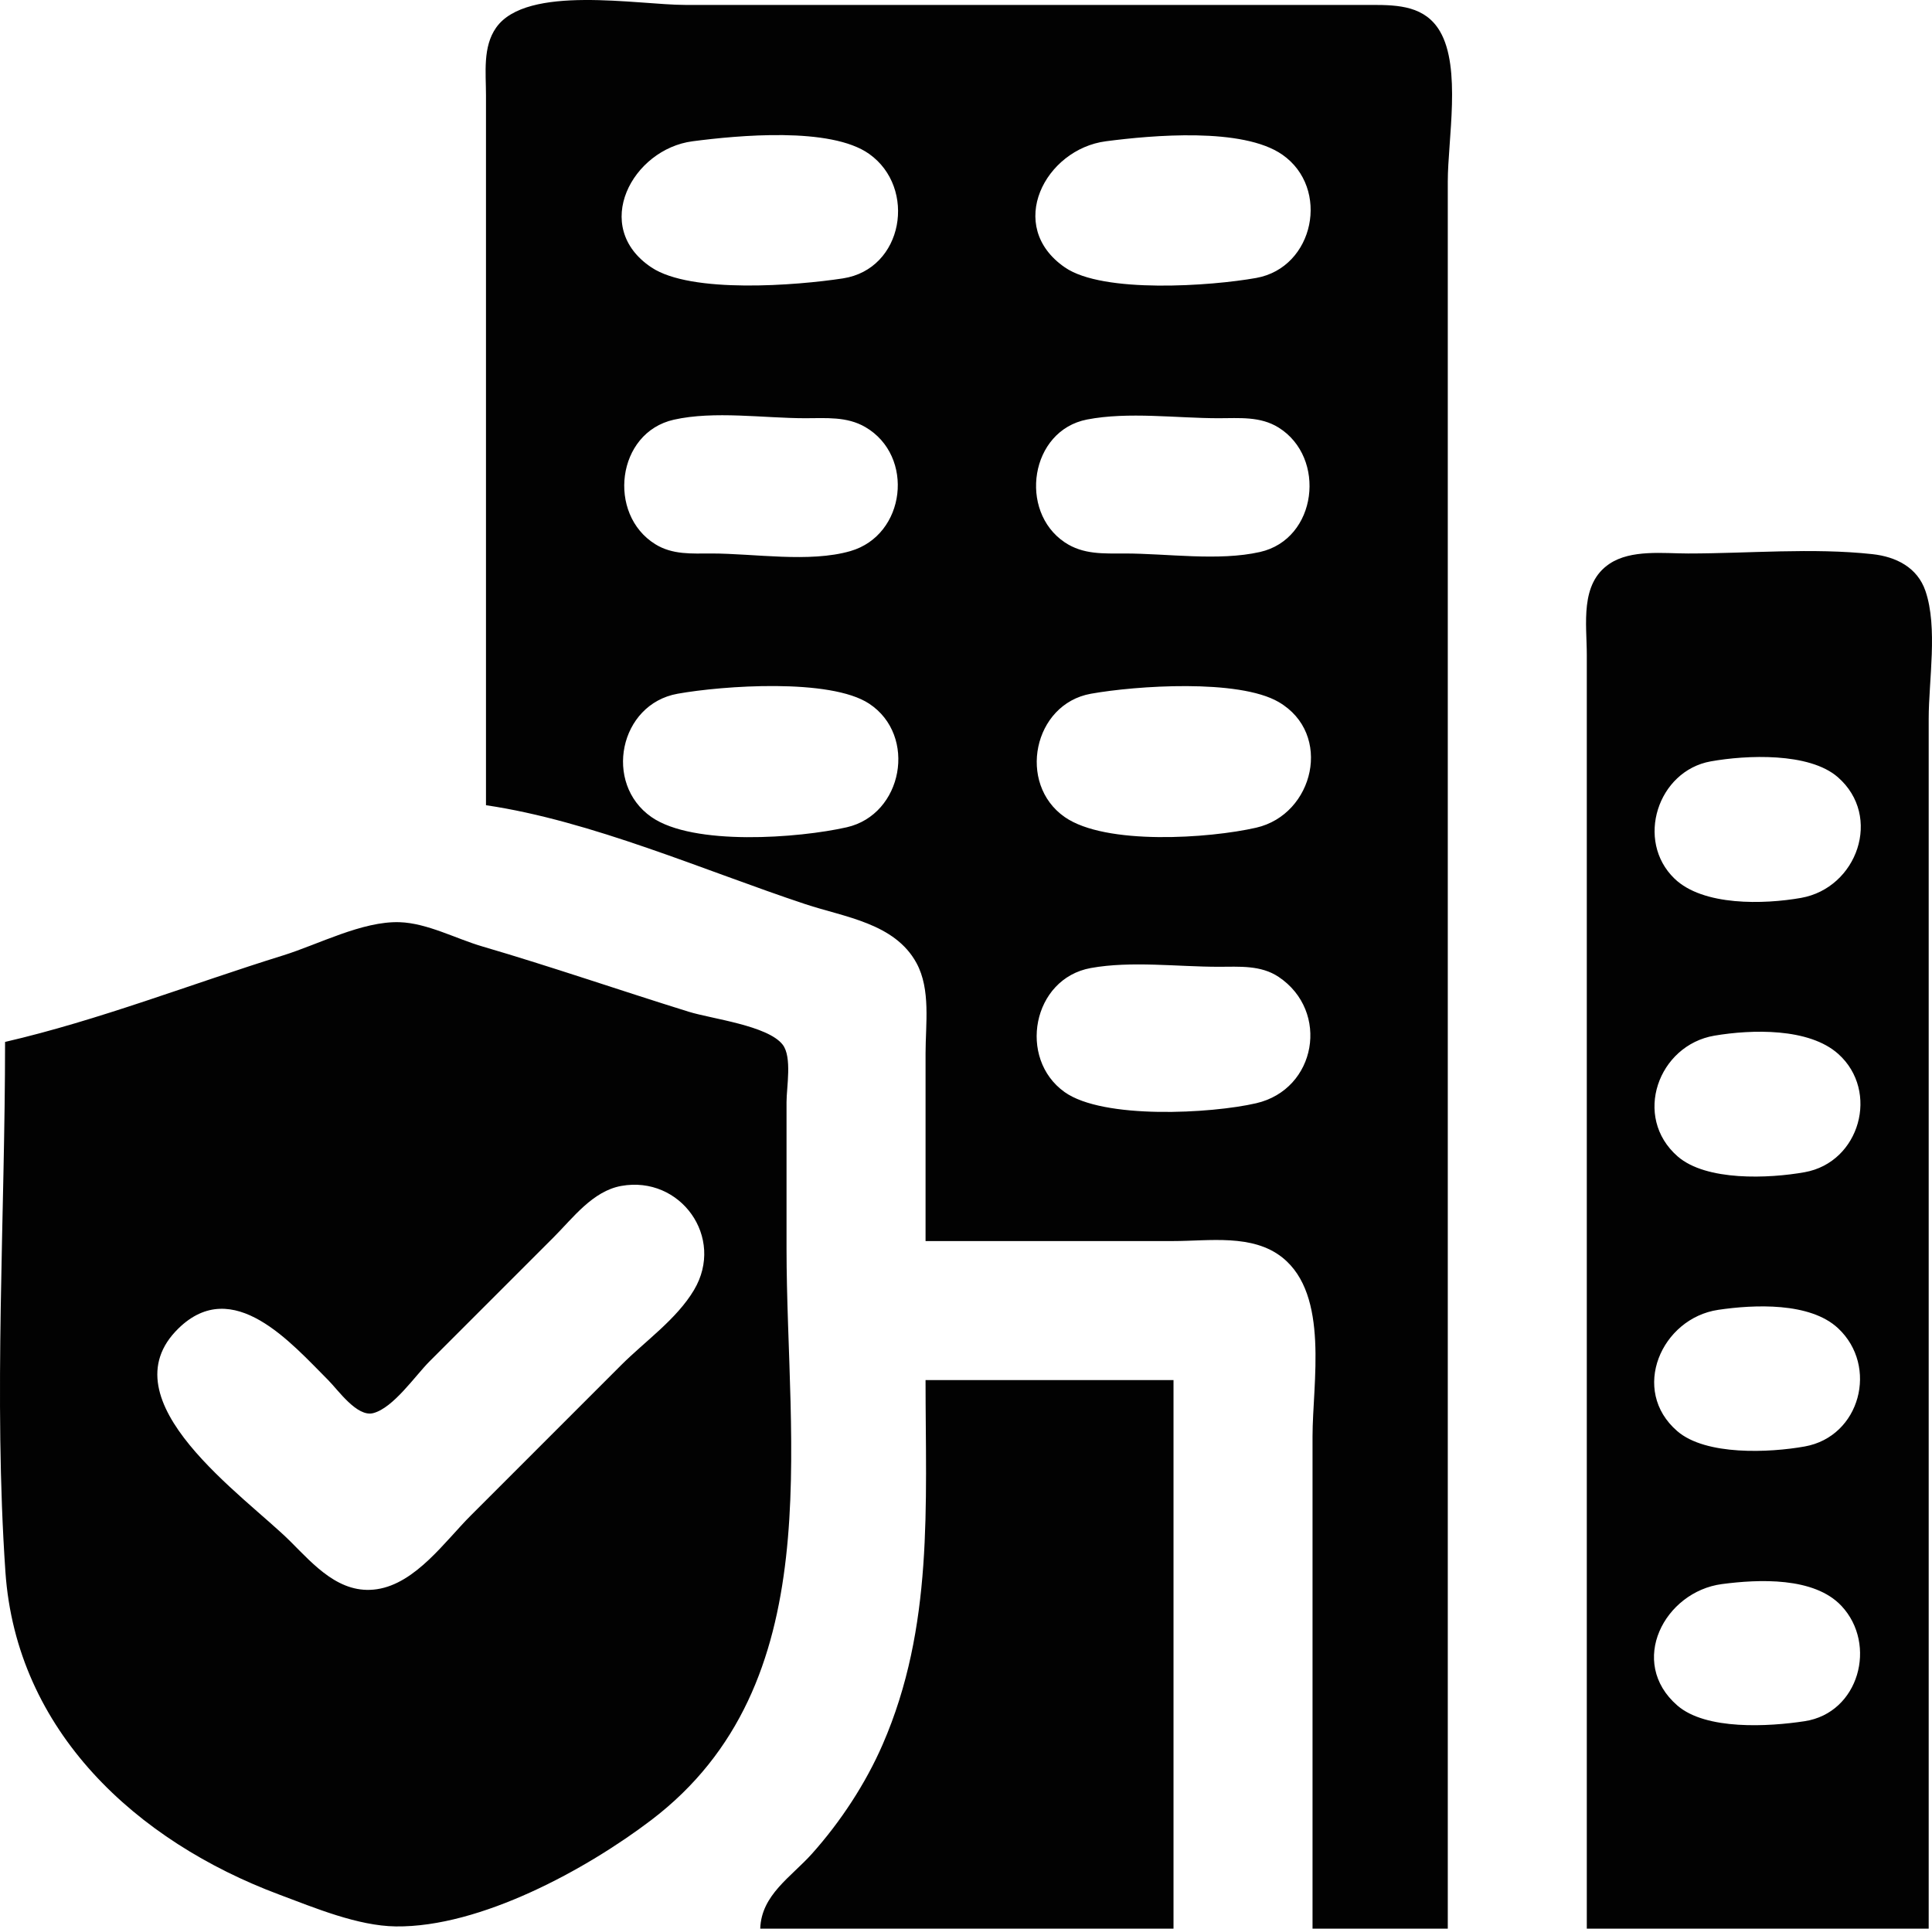 <?xml version="1.0" encoding="UTF-8" standalone="no"?>
<!-- Created with Inkscape (http://www.inkscape.org/) -->

<svg
   version="1.1"
   id="svg2"
   width="514.231"
   height="513.309"
   viewBox="0 0 514.231 513.309"
   sodipodi:docname="safe.png"
   inkscape:export-filename="safe.svg"
   inkscape:export-xdpi="96"
   inkscape:export-ydpi="96"
   xml:space="preserve"
   xmlns:inkscape="http://www.inkscape.org/namespaces/inkscape"
   xmlns:sodipodi="http://sodipodi.sourceforge.net/DTD/sodipodi-0.dtd"
   xmlns="http://www.w3.org/2000/svg"
   xmlns:svg="http://www.w3.org/2000/svg"><defs
     id="defs6" /><sodipodi:namedview
     id="namedview4"
     pagecolor="#ffffff"
     bordercolor="#000000"
     borderopacity="0.25"
     inkscape:showpageshadow="2"
     inkscape:pageopacity="0.0"
     inkscape:pagecheckerboard="0"
     inkscape:deskcolor="#d1d1d1"
     showgrid="false" /><g
     inkscape:groupmode="layer"
     inkscape:label="Image"
     id="g8"
     transform="translate(-839.457,619.817)"><path
       style="fill:#020202;stroke:none"
       d="m 968.808,-405.508 c 28.081,4.147 58.018,17.372 85,26.333 10.458,3.474 23.797,5.045 29.583,15.667 3.834,7.04 2.417,16.271 2.417,24 v 50 h 66 c 9.49,0 21.042,-1.951 28.985,4.394 12.54,10.018 8.015,33.383 8.015,47.606 v 131 h 36 v -366 -99 c 0,-11.069 3.649,-30.203 -2.09,-39.985 -3.926,-6.693 -10.988,-7.013 -17.91,-7.015 h -37 -146 c -12.531,0 -42.162,-5.5 -50.297,6.044 -3.612,5.125 -2.703,12.037 -2.703,17.956 v 39 150 m 55,-176.711 c 12.027,-1.567 36.717,-3.919 46.985,3.363 12.735,9.032 9.165,30.665 -6.985,33.134 -12.348,1.888 -40.39,4.124 -50.96,-2.921 -16.212,-10.805 -5.089,-31.485 10.96,-33.577 m 110,0 c 12.263,-1.598 36.416,-3.777 46.96,3.565 12.798,8.912 8.527,30.045 -6.96,32.816 -11.95,2.139 -40.73,4.213 -50.907,-2.804 -15.957,-11.003 -5.258,-31.47 10.907,-33.577 m -115,74.105 c 10.738,-2.417 24.001,-0.394 35,-0.394 5.497,0 11.047,-0.515 15.985,2.367 13.189,7.7 10.778,28.726 -3.985,32.995 -10.896,3.15 -25.681,0.638 -37,0.638 -5.228,0 -10.333,0.394 -14.96,-2.483 -12.814,-7.968 -10.331,-29.683 4.96,-33.123 m 110,-0.054 c 10.965,-2.118 23.839,-0.34 35,-0.34 5.512,0 11.074,-0.555 15.96,2.483 12.814,7.968 10.331,29.683 -4.96,33.123 -11.038,2.484 -24.694,0.394 -36,0.394 -5.637,0 -11.059,0.323 -15.96,-2.97 -12.359,-8.304 -9.23,-29.755 5.96,-32.69 m 133,401.66 h 91 v -248 -74 c 0,-10.249 2.463,-24.243 -0.854,-33.999 -2.147,-6.313 -7.858,-9.144 -14.146,-9.827 -15.97,-1.737 -32.933,-0.174 -49,-0.174 -6.573,0 -15.183,-1.121 -20.957,2.738 -7.948,5.313 -6.043,16.04 -6.043,24.262 v 66 273 m -242,-328.671 c 12.051,-2.156 40.628,-4.18 50.985,2.641 12.858,8.468 8.998,29.517 -5.985,32.906 -12.742,2.882 -40.812,5.033 -51.96,-2.73 -12.842,-8.942 -8.549,-30.041 6.96,-32.817 m 110,0 c 12.018,-2.15 39.331,-3.997 49.985,2.204 14.51,8.446 9.421,29.924 -5.985,33.448 -12.459,2.851 -40.071,4.757 -50.96,-2.835 -12.695,-8.852 -8.363,-30.074 6.96,-32.817 m 165,18 c 9.484,-1.697 26.196,-2.438 33.815,4.203 11.959,10.426 5.148,29.51 -9.815,32.139 -9.827,1.727 -26.055,2.214 -33.671,-5.15 -10.446,-10.102 -4.456,-28.663 9.671,-31.192 m -454,74.671 c 0,46.644 -3.099,94.477 0.089,141 2.91,42.461 34.869,71.731 72.91,85.95 9.368,3.501 20.876,8.333 31,8.46 22.477,0.284 50.743,-15.181 68,-28.309 47.619,-36.225 36,-99.54 36,-152.101 v -39 c 0,-3.951 1.523,-11.987 -1.028,-15.272 -3.96,-5.102 -18.908,-6.869 -24.972,-8.753 -18.358,-5.705 -36.55,-11.997 -55,-17.399 -7.014,-2.054 -14.635,-6.206 -22,-6.443 -9.905,-0.317 -21.624,5.928 -31,8.842 -24.479,7.607 -49.033,17.249 -74,23.025 m 289,-19.671 c 10.743,-1.939 23.09,-0.329 34,-0.329 5.471,0 11.225,-0.498 15.996,2.703 13.657,9.162 10.061,29.905 -5.996,33.616 -11.957,2.764 -40.716,4.346 -50.985,-2.971 -12.523,-8.923 -8.598,-30.205 6.985,-33.019 m 166,17.997 c 9.855,-1.662 25.145,-2.131 32.956,4.888 11.01,9.894 5.74,28.827 -8.956,31.457 -9.484,1.697 -26.196,2.439 -33.815,-4.203 -12.05,-10.505 -5.202,-29.611 9.815,-32.142 m -291,40.003 c 15.77,-2.841 27.678,13.702 19.387,27.671 -4.64,7.818 -13.012,13.633 -19.387,20 l -40,40 c -6.904,6.904 -14.689,18.101 -25,19.657 -9.886,1.491 -16.73,-6.388 -23,-12.657 -12.05,-12.049 -49.617,-37.524 -29.812,-56.786 14.498,-14.102 29.966,3.94 39.812,13.786 2.627,2.627 7.674,9.929 12,8.793 5.377,-1.412 11.169,-9.962 15,-13.793 l 33,-33 c 5.158,-5.158 10.409,-12.303 18,-13.671 m 292,32.972 c 9.527,-1.408 24.413,-2.088 31.895,4.913 10.774,10.081 5.93,28.804 -8.895,31.457 -9.378,1.678 -26.309,2.464 -33.895,-4.065 -12.676,-10.91 -4.234,-30.07 10.895,-32.305 m -211,18.699 c 0,33.387 2.21,65.683 -11.424,97 -4.533,10.411 -11.19,20.533 -18.75,29 -5.581,6.251 -13.533,10.983 -13.826,20 h 110 v -146 h -66 m 212,54.289 c 9.771,-1.285 24.509,-1.947 31.786,5.816 9.593,10.233 4.681,28.47 -9.786,30.682 -9.524,1.456 -26.26,2.454 -33.895,-4.177 -13.272,-11.527 -3.431,-30.304 11.895,-32.321 z"
       id="path1028" /></g></svg>
